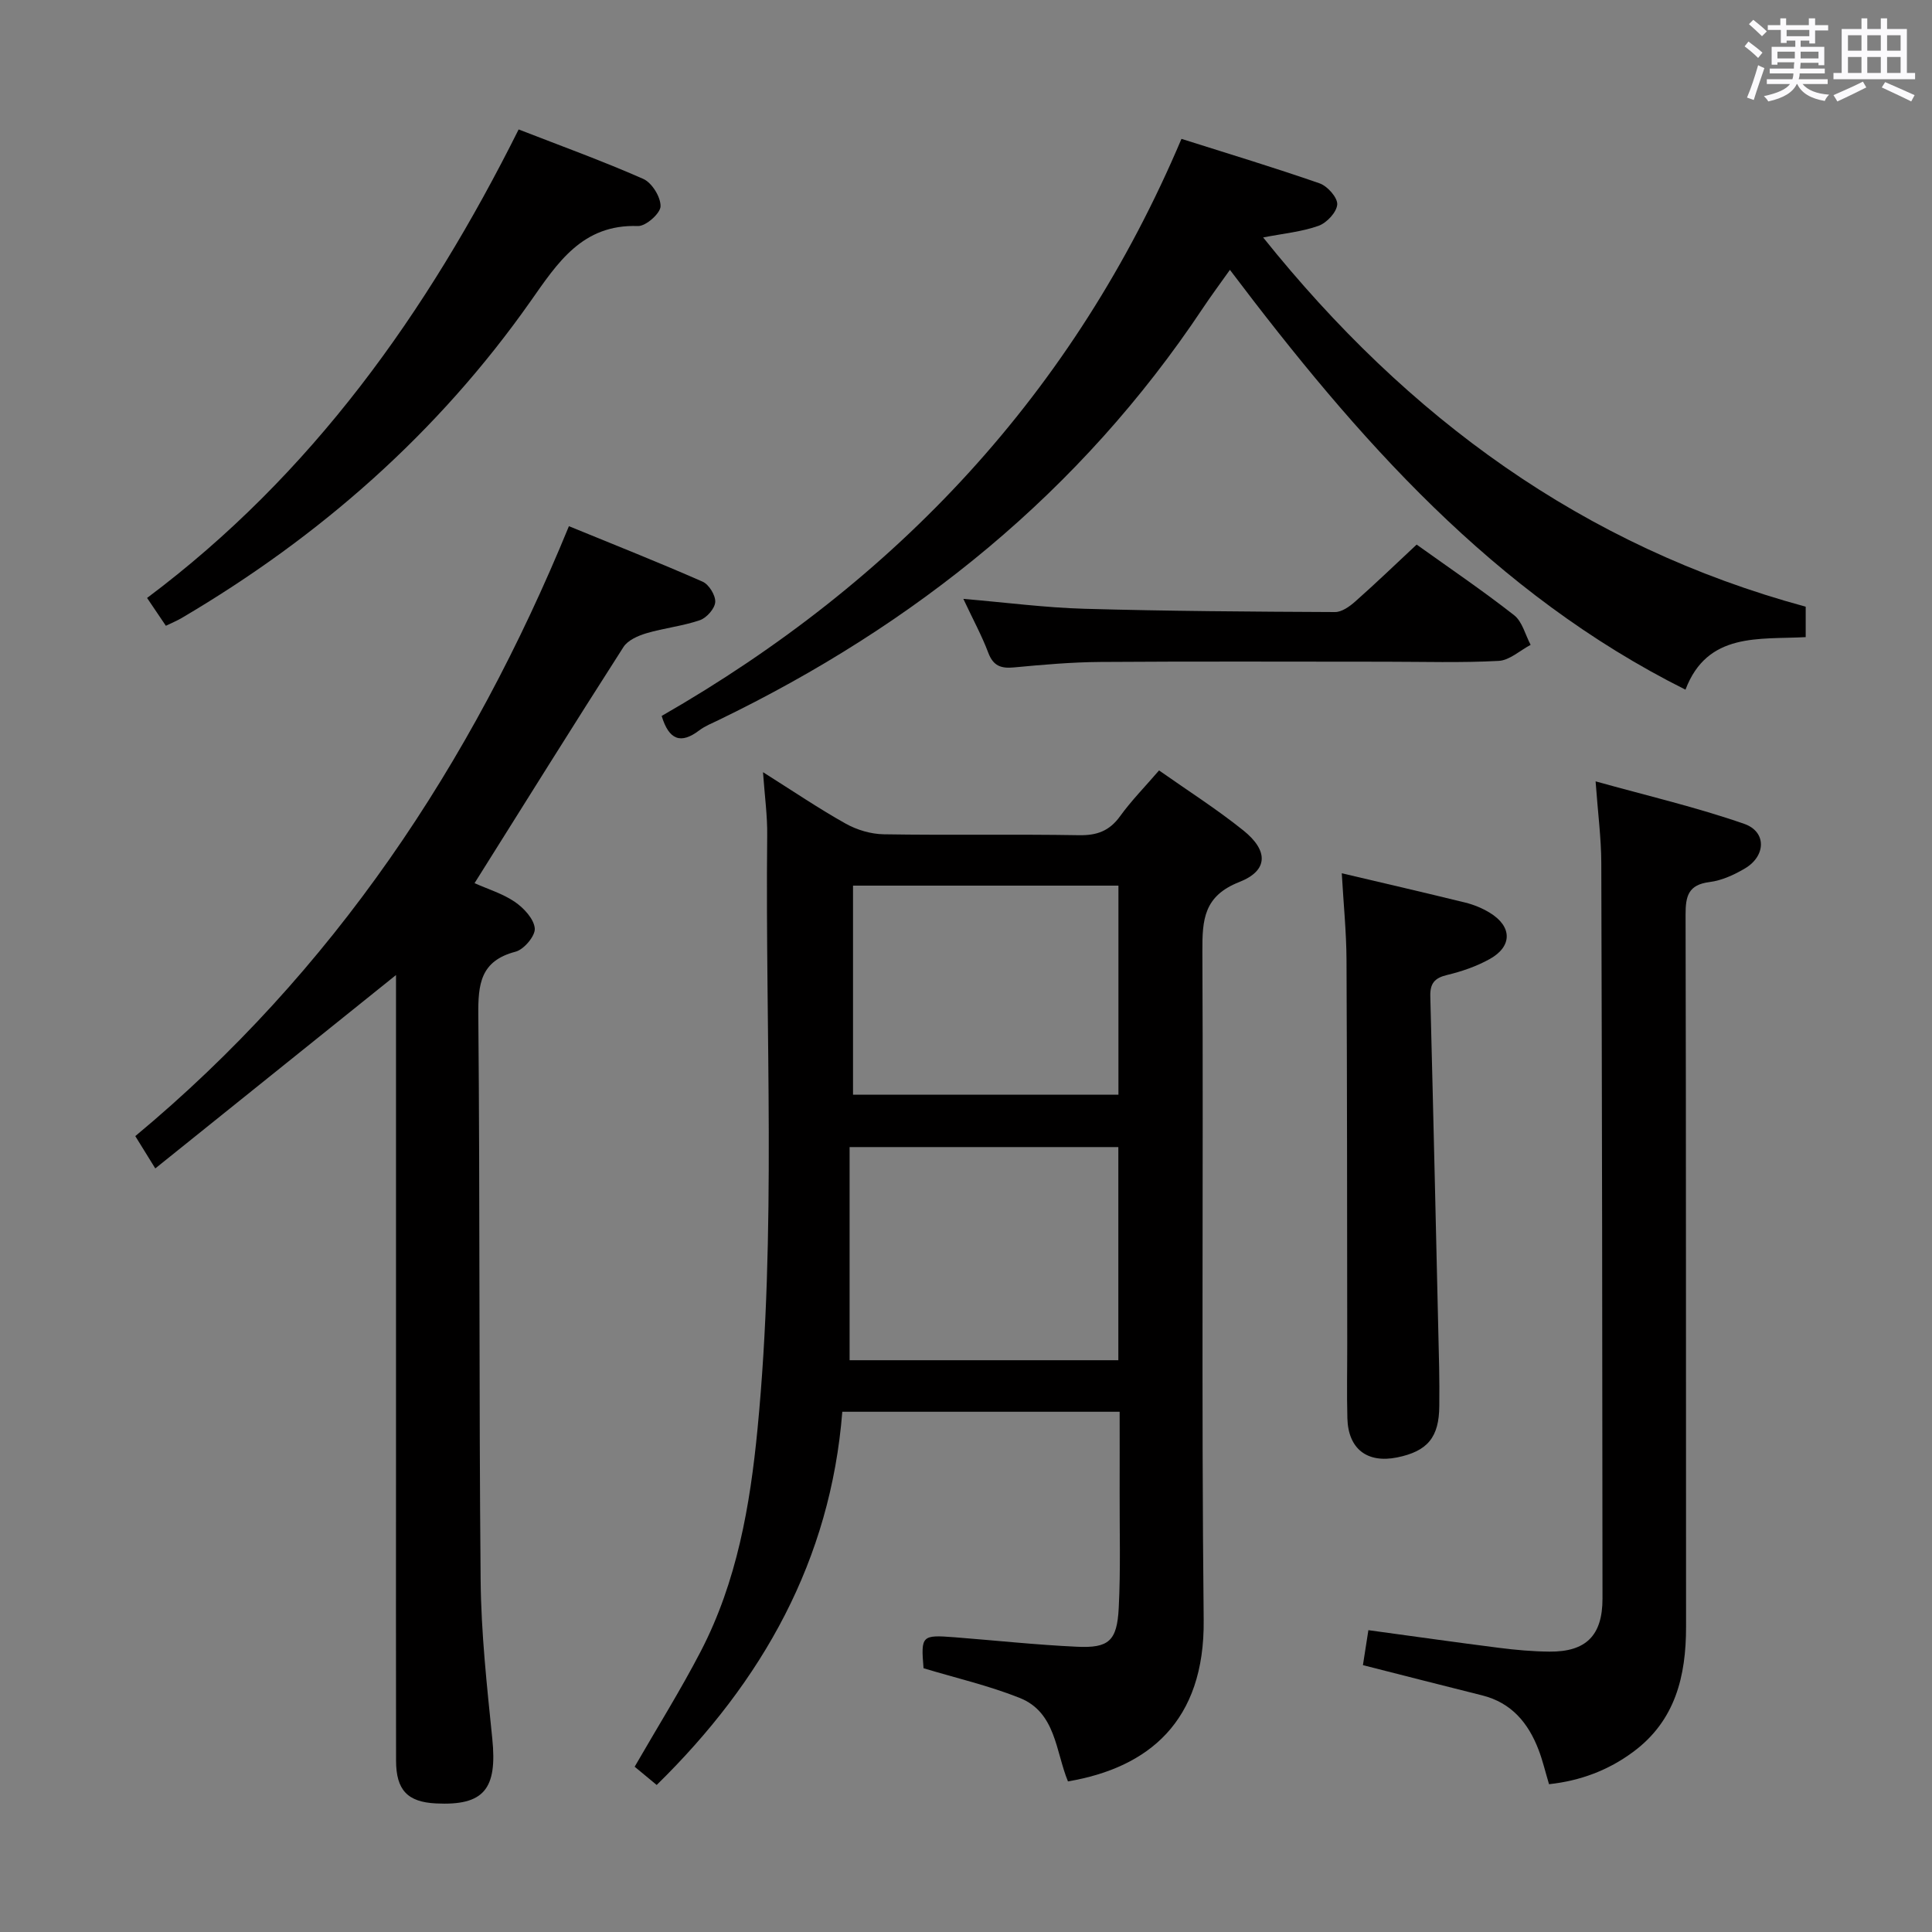 <svg enable-background="new 0 0 400 400" viewBox="0 0 400 400" xmlns="http://www.w3.org/2000/svg"><rect x="0" y="0" width="400" height="400" fill="#808080" stroke="none"/><path d="m361.2 9.6.8-1c.9.7 1.9 1.4 2.9 2.3l-.9 1.1c-1-1-2-1.8-2.8-2.4zm.5 10.6c.9-2.1 1.6-4.3 2.3-6.7.4.2.8.4 1.3.6-.7 2.1-1.5 4.3-2.2 6.6zm.4-15.2.9-.9c1 .8 2 1.6 2.8 2.4l-1 1c-.9-.9-1.8-1.7-2.7-2.5zm12.5-1.2h1.2v1.4h2.7v1.1h-2.7v2.7h-1.2v-.6h-1.8v1.3h4.9v3.8h-1.2v-.5h-3.7c0 .4-.1.9-.1 1.2h5.1v1h-5.2c0 .5-.1.9-.2 1.2h6v1h-5.2c1.1 1.3 2.9 2 5.5 2.2-.4.4-.7.8-.9 1.3-2.9-.5-4.8-1.6-5.7-3.5h-.1c-.8 1.7-2.7 2.9-5.9 3.6-.2-.4-.6-.8-.9-1.1 2.8-.6 4.6-1.4 5.4-2.5h-4.8v-1h5.3c.1-.3.2-.7.2-1.2h-4.9v-1h5c0-.4 0-.8.1-1.3h-3.5v.5h-1.2v-3.7h4.9v-1.3h-1.8v.5h-1.2v-2.7h-2.7v-1h2.6v-1.4h1.2v1.4h4.7v-1.4zm-6.6 8.3h3.6c0-.4 0-.9 0-1.4h-3.6zm1.9-4.6h4.7v-1.3h-4.7zm6.6 3.2h-3.7v1.4h3.7z" fill="#fbfafc"/><path d="m385.3 3.8h1.3v2.2h2.8v-2.2h1.3v2.2h4.1v9.1h1.7v1.3h-16.9v-1.3h1.7v-9.1h4.1v-2.2zm.4 13.1.7 1.2c-1.8.9-3.8 1.9-6 2.9-.2-.4-.5-.8-.8-1.3 2.3-1 4.3-1.9 6.1-2.8zm-3.1-6.4h2.8v-3.2h-2.8zm0 4.6h2.8v-3.3h-2.8zm4-4.6h2.8v-3.2h-2.8zm0 4.6h2.8v-3.3h-2.8zm3.7 1.9c2.1.9 4.1 1.8 6.1 2.7l-.7 1.3c-2.2-1.1-4.2-2-6.1-2.9zm3.2-9.7h-2.8v3.2h2.8v-3.1zm-2.8 7.8h2.8v-3.3h-2.8z" fill="#fbfafc"/><g fill="#010000"><path d="m157.97 159.87c6.19 3.9 11.52 7.52 17.13 10.66 2.32 1.3 5.22 2.16 7.87 2.2 13.49.22 26.99-.04 40.48.19 3.71.06 6.27-.91 8.45-3.93 2.32-3.21 5.13-6.07 8.07-9.48 5.91 4.16 11.93 7.99 17.46 12.43 5.22 4.19 5.16 8.31-.82 10.66-7.39 2.9-7.7 7.8-7.67 14.38.22 46.14-.22 92.29.27 138.43.22 20.99-11.4 30.57-28.1 33.41-2.55-6.16-2.48-14.29-9.98-17.28-6.42-2.56-13.23-4.13-19.92-6.15-.56-6.76-.4-6.94 6.46-6.41 8.44.66 16.86 1.57 25.31 1.96 6.6.31 8.29-1.2 8.64-8.02.41-7.98.16-15.98.19-23.98.02-5.46 0-10.92 0-16.65-19.25 0-38 0-57.42 0-2.43 30.67-16.46 55.75-38.43 77.27-1.66-1.38-3.16-2.62-4.56-3.78 4.67-8.11 9.5-15.83 13.69-23.9 7.47-14.4 10.21-30.13 11.75-46.06 3.96-40.87 1.57-81.85 2-122.79.06-4.06-.51-8.13-.87-13.16zm73.57 77.62c-18.71 0-36.76 0-55.64 0v44.13h55.64c0-14.78 0-29.31 0-44.13zm.02-54.13c-18.69 0-36.77 0-54.95 0v43.28h54.95c0-14.52 0-28.75 0-43.28z"/><path d="m32.15 241.91c-1.78-2.87-2.73-4.41-4.14-6.69 40.92-34 69.54-76.9 89.78-126.28 9.68 3.97 18.76 7.56 27.68 11.49 1.31.58 2.7 2.83 2.61 4.22-.08 1.35-1.78 3.27-3.17 3.75-3.58 1.23-7.45 1.63-11.09 2.71-1.73.52-3.84 1.44-4.74 2.85-10.32 16.1-20.43 32.33-30.83 48.89 2.77 1.24 5.83 2.16 8.35 3.88 1.85 1.27 3.95 3.52 4.12 5.49.13 1.55-2.25 4.37-3.99 4.82-7.28 1.9-7.76 6.73-7.7 13.14.35 38.99.12 77.98.48 116.97.1 10.94 1.3 21.89 2.41 32.8 1.07 10.46-1.71 13.93-11.67 13.43-5.86-.29-8.24-2.75-8.25-8.85-.04-21-.01-41.99-.01-62.99 0-31.5 0-62.99 0-94.49 0-1.78 0-3.57 0-5.18-16.52 13.29-32.88 26.43-49.84 40.04z"/><path d="m373.85 125.61v6.3c-9.62.53-20.36-1.09-24.89 10.88-39.78-19.9-67.93-52-94.32-86.92-2.1 2.96-3.92 5.41-5.62 7.96-25.3 37.98-59.47 65.53-100.28 85.27-1.35.65-2.78 1.22-3.96 2.11-3.81 2.9-6.27 2.03-7.79-2.98 48.66-27.91 85.39-66.96 107.62-119.48 9.78 3.1 19.27 5.96 28.62 9.22 1.62.57 3.72 2.95 3.63 4.36-.11 1.61-2.17 3.81-3.86 4.42-3.47 1.24-7.26 1.59-11.48 2.41 29.9 37.33 66.2 63.93 112.33 76.45z"/><path d="m320.71 369.4c-.81-2.7-1.33-4.96-2.16-7.11-2.12-5.55-5.6-9.76-11.68-11.28-8.16-2.04-16.32-4.13-24.69-6.26.35-2.25.7-4.48 1.13-7.24 9.12 1.24 18.09 2.52 27.08 3.66 3.45.44 6.95.75 10.42.78 7.52.06 10.97-3.29 10.97-10.97-.02-50.79-.1-101.58-.25-152.37-.02-5.12-.7-10.23-1.18-16.84 10.65 2.97 20.89 5.36 30.77 8.8 4.67 1.63 4.5 6.65.17 9.22-2.24 1.33-4.81 2.51-7.35 2.83-4.41.56-4.97 2.91-4.96 6.78.12 49.13.06 98.26.1 147.38.01 10.25-2.22 19.5-10.99 25.96-5.14 3.8-10.92 5.96-17.38 6.66z"/><path d="m277.8 180.8c8.91 2.1 17.27 4.03 25.6 6.08 1.75.43 3.49 1.15 5.03 2.09 4.67 2.83 4.73 6.97-.02 9.6-2.72 1.51-5.77 2.56-8.81 3.29-2.61.62-3.54 1.77-3.47 4.42.66 25.61 1.24 51.21 1.83 76.82.06 2.66.05 5.33.03 7.99-.04 6.5-2.43 9.38-8.75 10.66-6.19 1.24-10.11-1.77-10.28-8.11-.14-5.16-.02-10.33-.03-15.49-.03-26.48-.02-52.97-.15-79.45-.03-5.77-.62-11.53-.98-17.9z"/><path d="m34.34 129.56c-1.29-1.91-2.47-3.66-3.89-5.76 34.12-25.54 57.95-59.01 76.93-97 8.68 3.38 17.37 6.52 25.8 10.24 1.79.79 3.63 3.76 3.58 5.68-.03 1.46-3.06 4.14-4.68 4.08-11.52-.42-16.67 7.66-22.23 15.57-19.17 27.25-43.62 48.74-72.25 65.59-.97.57-2.03 1-3.26 1.6z"/><path d="m199.45 123.99c8.91.76 16.97 1.82 25.05 2.05 17.29.49 34.6.6 51.9.68 1.4.01 3.02-1.15 4.17-2.17 4.23-3.74 8.3-7.66 12.73-11.8 6.83 4.89 13.68 9.53 20.18 14.62 1.7 1.33 2.31 4.05 3.42 6.14-2.2 1.16-4.36 3.2-6.61 3.32-7.81.42-15.65.17-23.48.17-19.65 0-39.31-.09-58.96.05-5.97.04-11.95.57-17.91 1.13-2.7.26-4.3-.31-5.33-3.04-1.33-3.53-3.16-6.88-5.16-11.15z"/></g></svg>